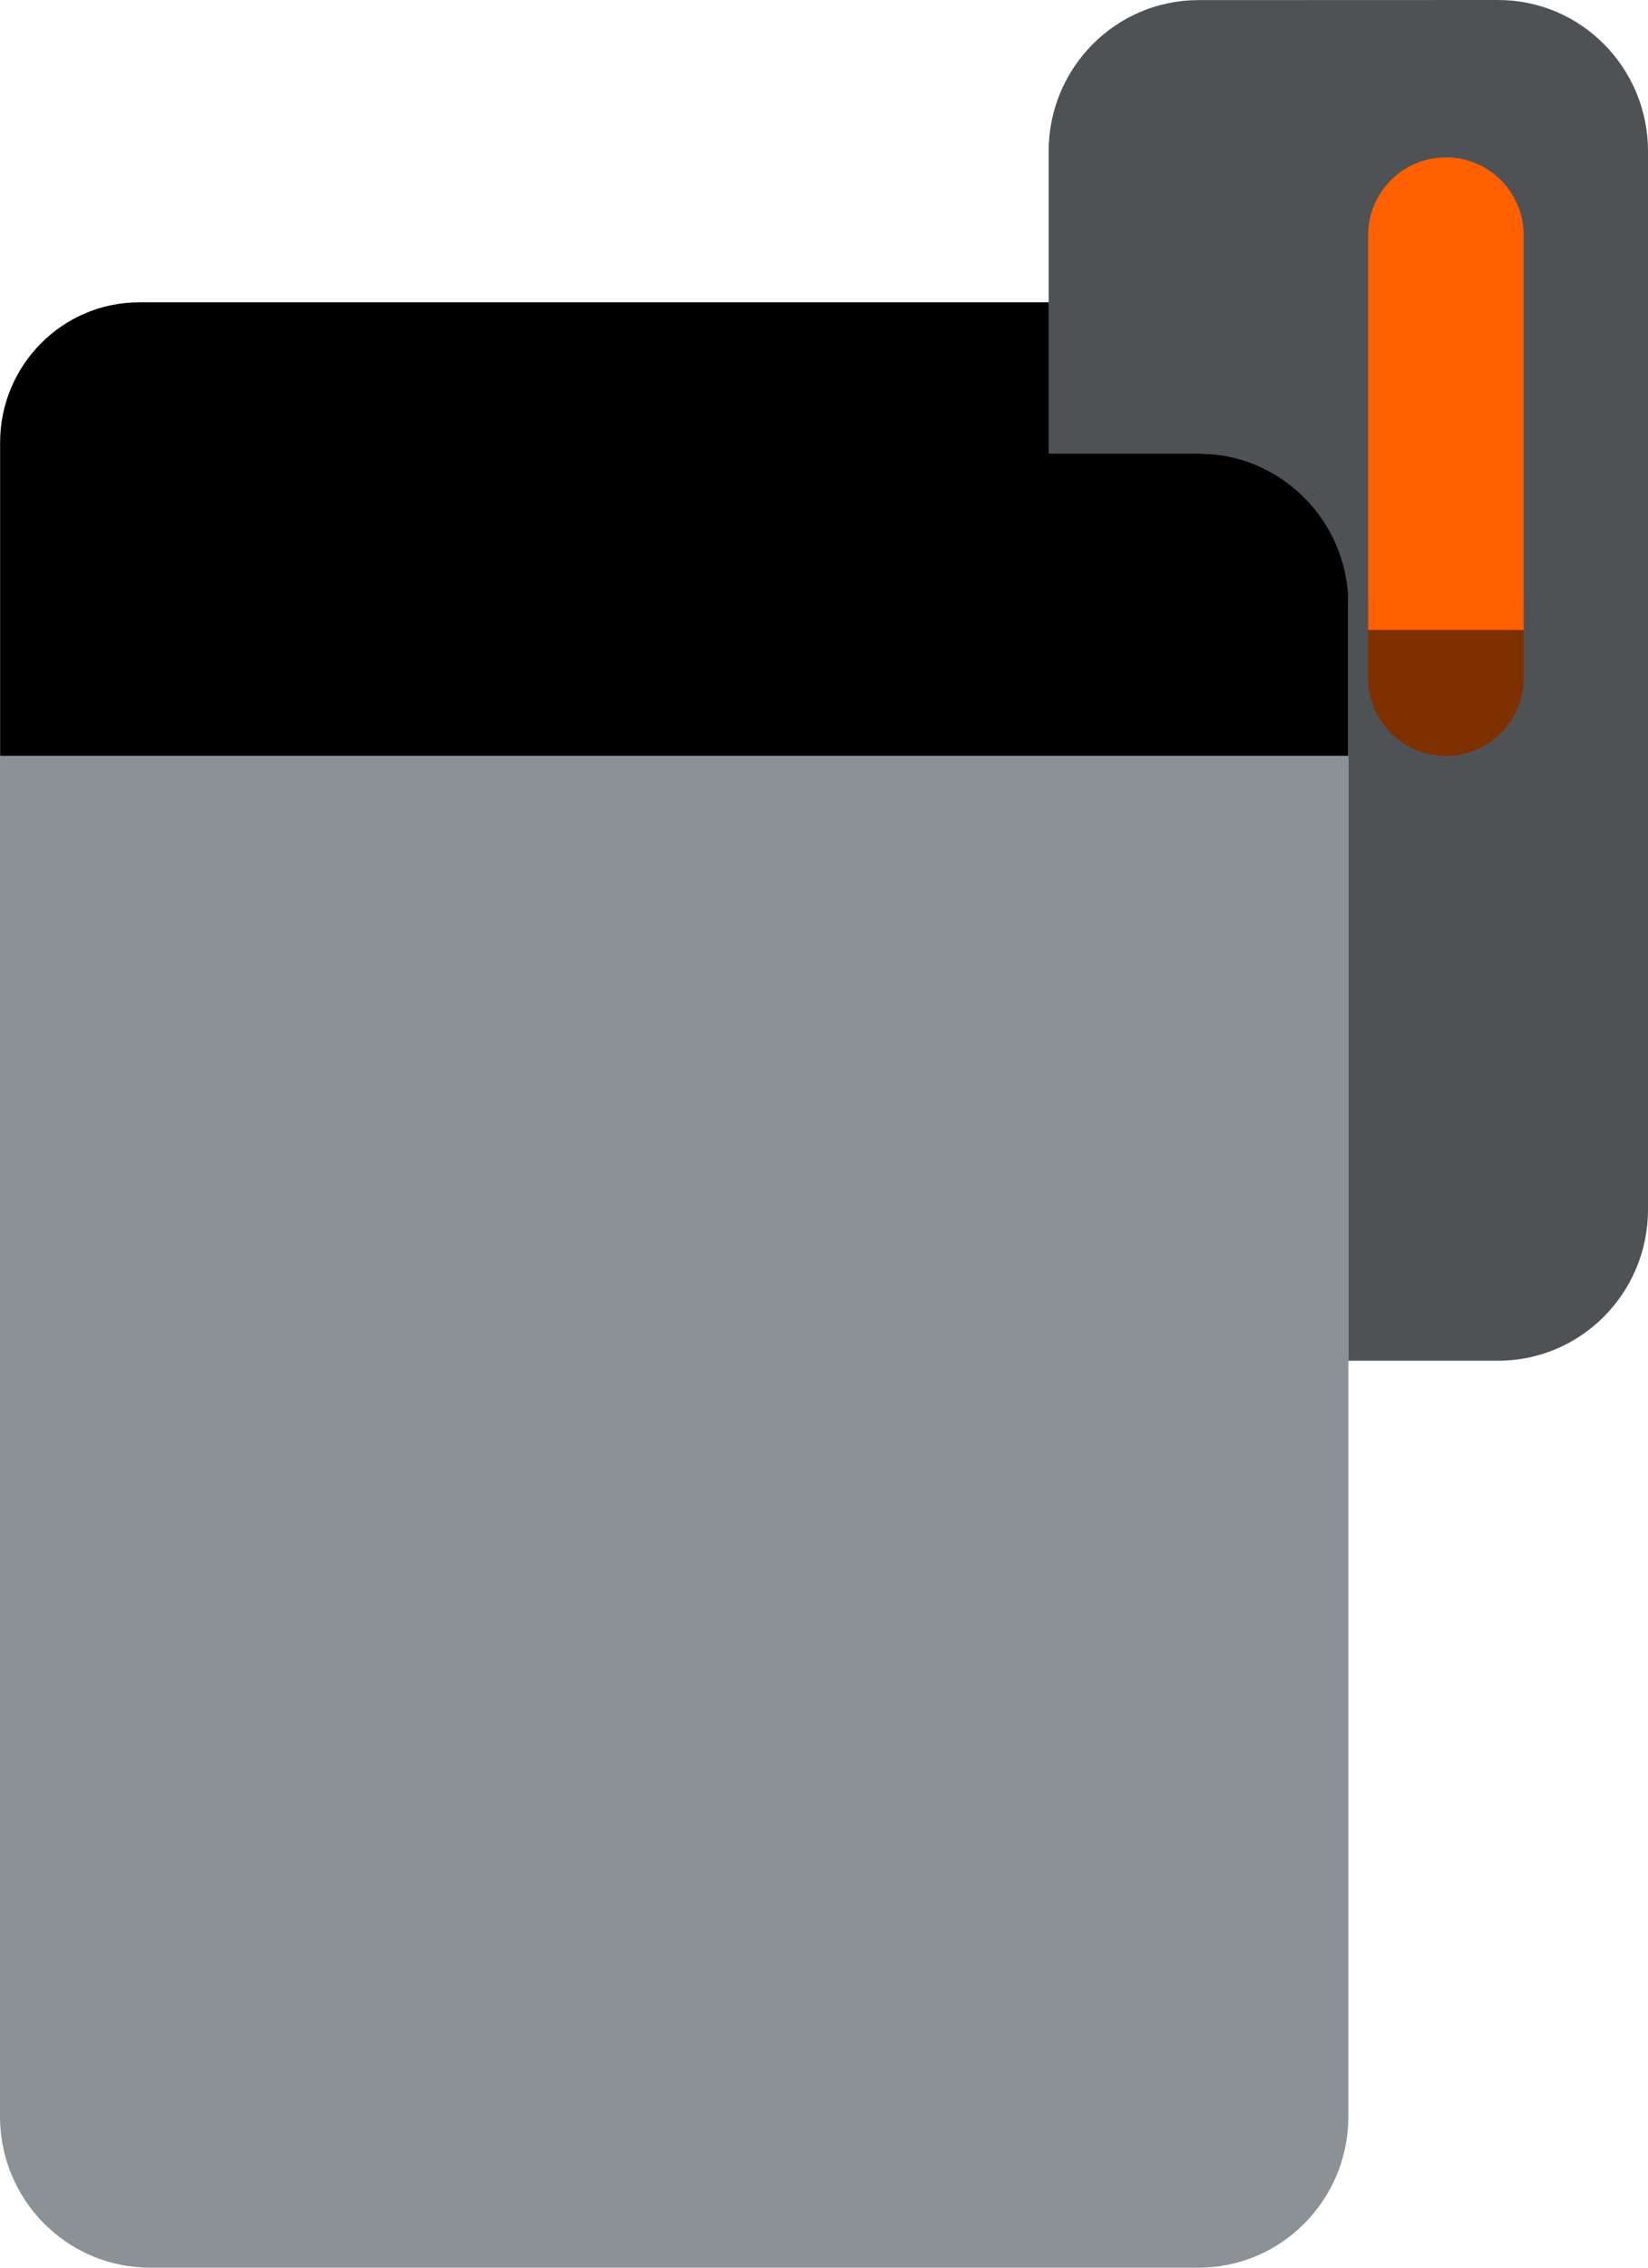 <svg fill="none" height="22" viewBox="0 0 16 22" width="16" xmlns="http://www.w3.org/2000/svg"><path d="m0 7.333h13.091v13.2c0 .81-.651 1.467-1.454 1.467h-10.182c-.803 0-1.455-.657-1.455-1.467z" fill="#8c9196"/><path d="m1.351 2.933h10.39c.746 0 1.351.61 1.351 1.362v3.038h-13.091v-3.038c0-.752.605-1.362 1.351-1.362z" fill="#000"/><path d="m14.546 0c.803 0 1.454.657 1.454 1.467v10.267c0 .81-.651 1.467-1.454 1.467h-1.455v-7.333c0-.752-.561-1.372-1.285-1.457l-.17-.01h-1.455v-2.933c0-.81.651-1.467 1.455-1.467z" fill="#4f5255"/><path d="m14.793 5.806h-1.51v.773c0 .417.338.755.755.755.417 0 .755-.338.755-.755z" fill="#7f3001"/><path d="m14.793 6.111v-3.829c0-.417-.338-.755-.755-.755-.417 0-.755.338-.755.755v3.829z" fill="#ff6101"/></svg>